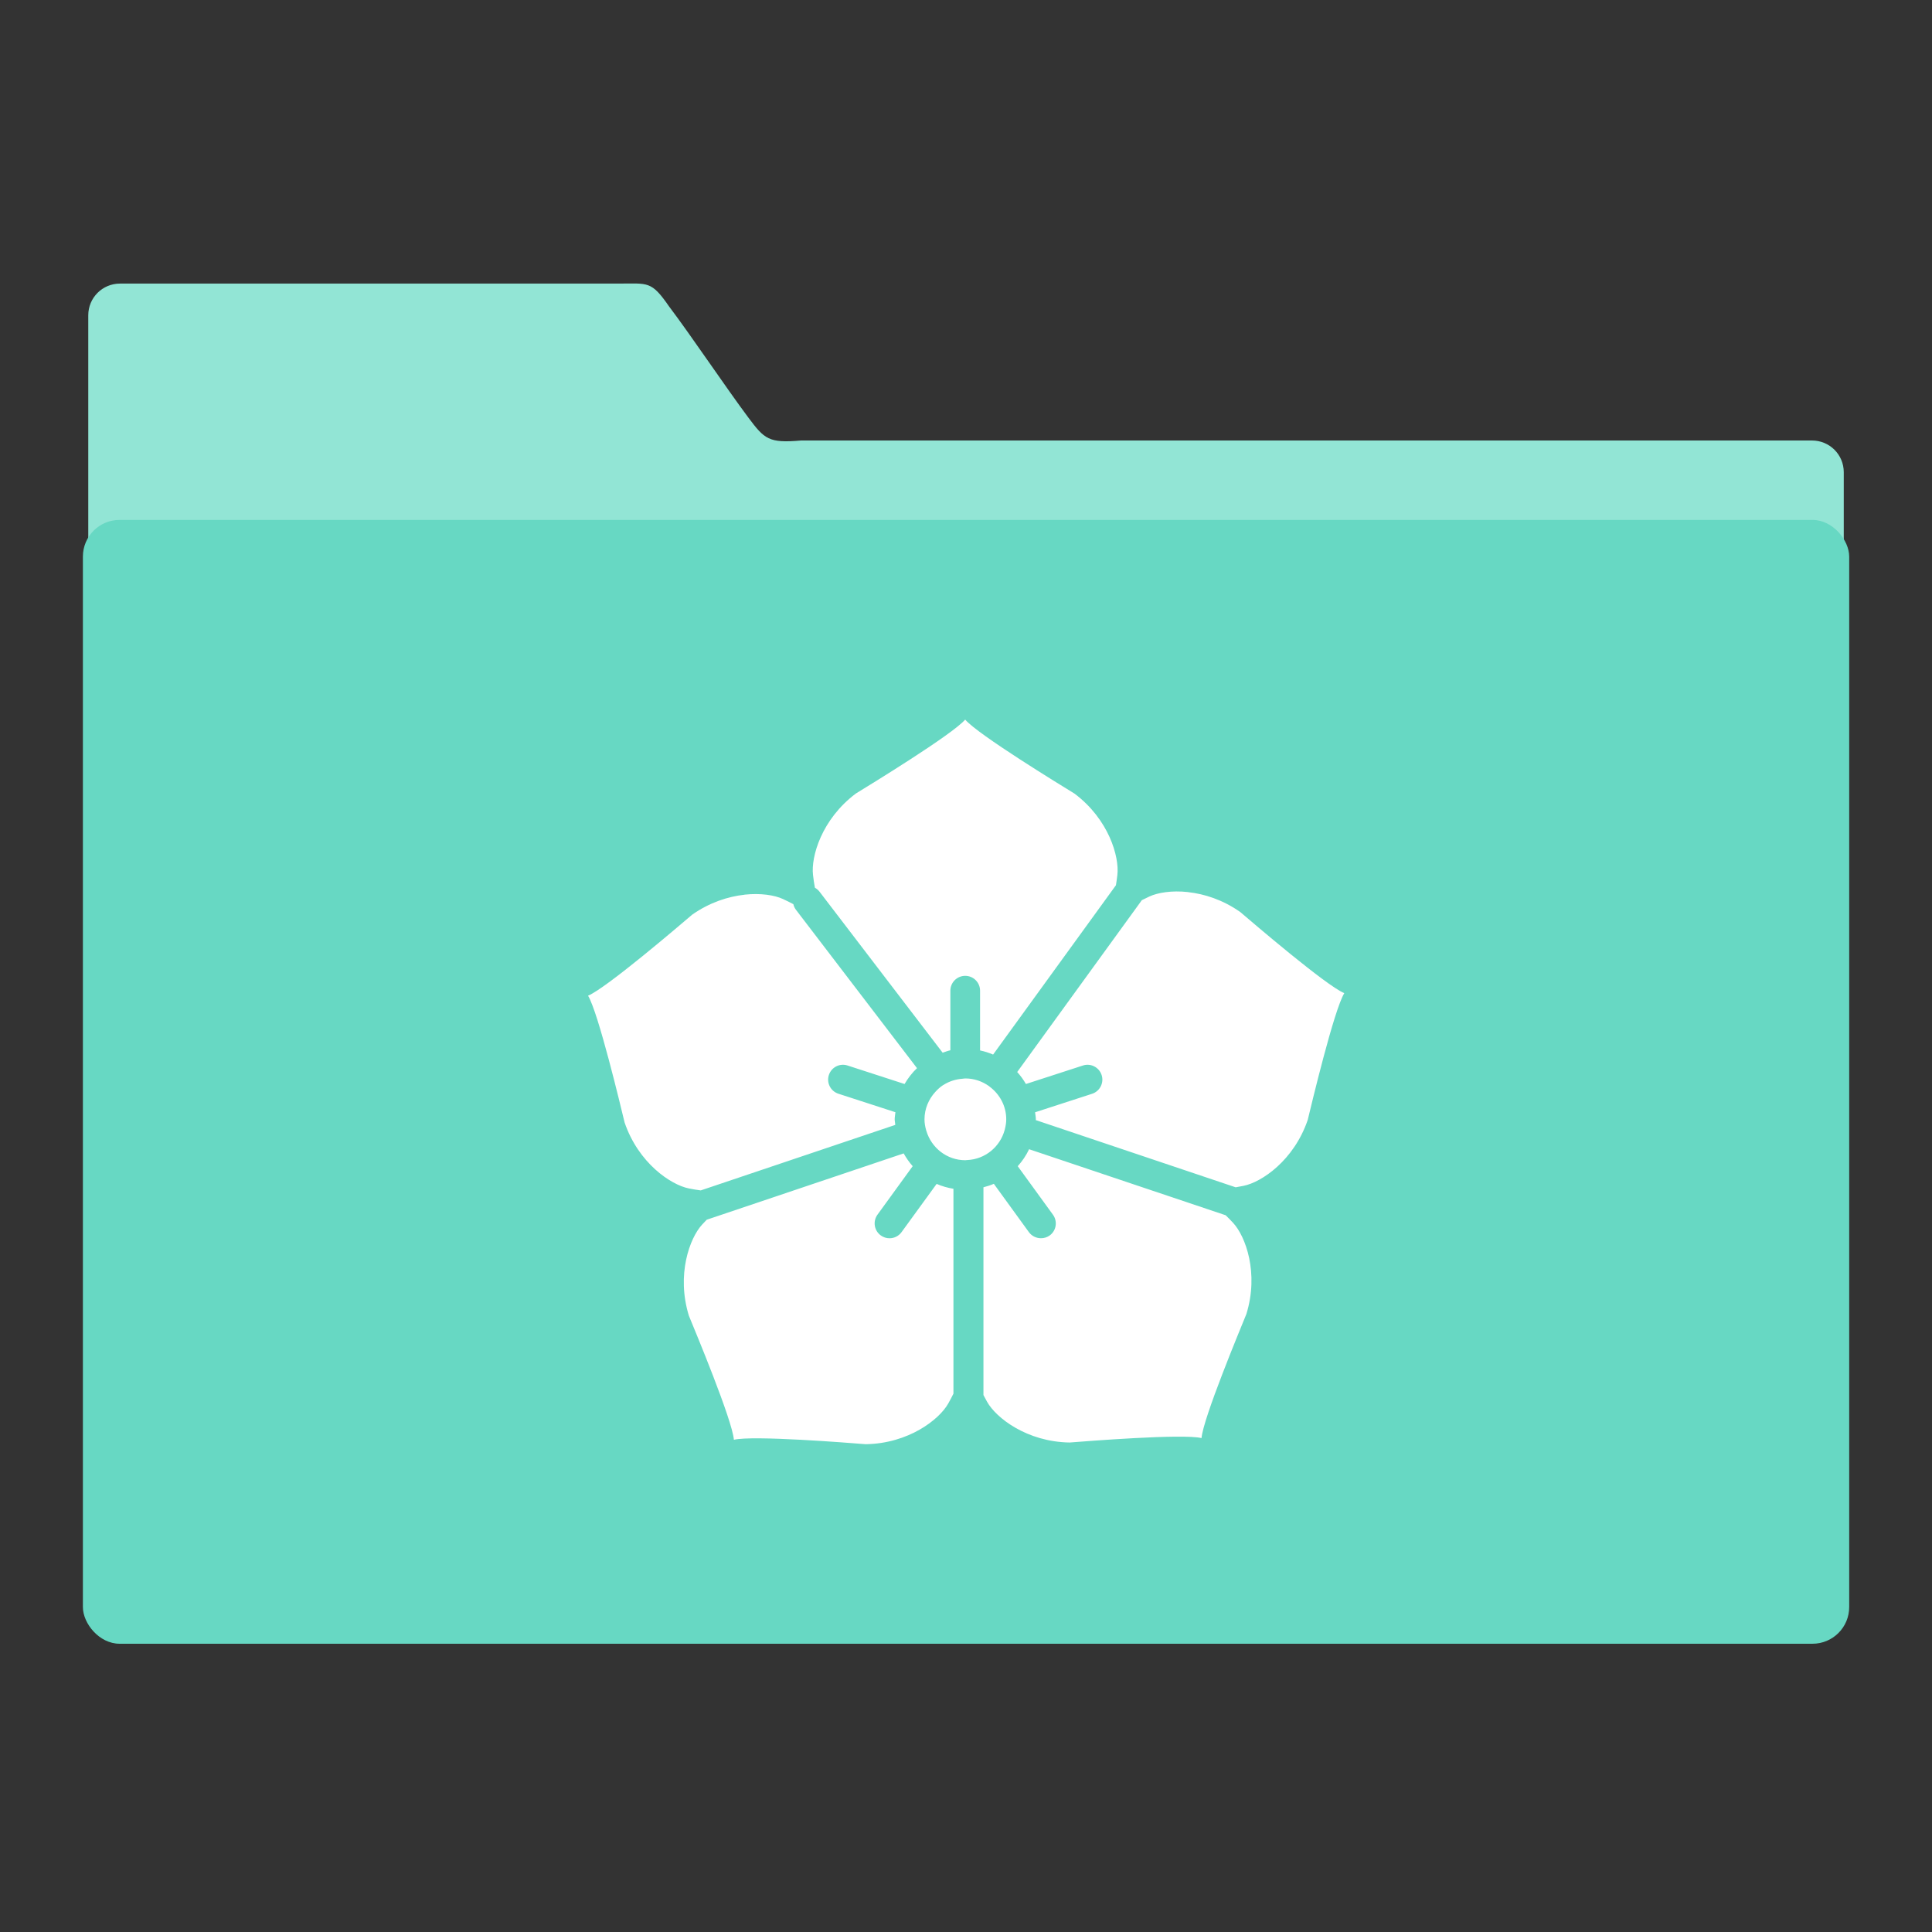 <?xml version="1.0" encoding="UTF-8" standalone="no"?>
<svg
   xmlns:dc="http://purl.org/dc/elements/1.1/"
   xmlns:cc="http://creativecommons.org/ns#"
   xmlns:rdf="http://www.w3.org/1999/02/22-rdf-syntax-ns#"
   xmlns:svg="http://www.w3.org/2000/svg"
   xmlns="http://www.w3.org/2000/svg"
   xmlns:xlink="http://www.w3.org/1999/xlink"
   xmlns:sodipodi="http://sodipodi.sourceforge.net/DTD/sodipodi-0.dtd"
   xmlns:inkscape="http://www.inkscape.org/namespaces/inkscape"
   viewBox="0 0 64 64"
   id="svg2"
   version="1.1"
   inkscape:version="0.92.1 r15371"
   sodipodi:docname="folder-pictures.svg"
   width="68.267"
   height="68.267">
  <rect x="0" y="0" width="64" height="64" fill="#333333" stroke="none"/>
  <sodipodi:namedview
     pagecolor="#ffffff"
     bordercolor="#666666"
     borderopacity="1"
     objecttolerance="10"
     gridtolerance="10"
     guidetolerance="10"
     inkscape:pageopacity="0"
     inkscape:pageshadow="2"
     inkscape:window-width="1366"
     inkscape:window-height="695"
     id="namedview26"
     showgrid="false"
     inkscape:zoom="3.6875"
     inkscape:cx="-14.101695"
     inkscape:cy="32"
     inkscape:window-x="0"
     inkscape:window-y="0"
     inkscape:window-maximized="1"
     inkscape:current-layer="svg2" />
  <defs
     id="defs4">
    <linearGradient
       xlink:href="#1"
       id="3"
       x1="167.58"
       y1="26.964"
       x2="167.7"
       y2="-19.476"
       gradientUnits="userSpaceOnUse"
       gradientTransform="matrix(0.492,0,0,0.492,-50.18,33.912)" />
    <linearGradient
       gradientUnits="userSpaceOnUse"
       y2="354.29"
       x2="-704.05"
       y1="647.77"
       x1="-701.19"
       id="2"
       gradientTransform="matrix(0.016,0,0,0.016,129.559,-31.296)">
      <stop
         stop-color="#93cfff"
         id="stop8" />
      <stop
         offset="1"
         stop-color="#cde8fe"
         id="stop10" />
    </linearGradient>
    <linearGradient
       xlink:href="#1"
       id="0"
       x1="59.12"
       y1="-13.295"
       x2="59.15"
       y2="-37.783"
       gradientUnits="userSpaceOnUse"
       gradientTransform="matrix(0.527,0,0,0.526,-19.435,28.687)" />
    <linearGradient
       id="1">
      <stop
         stop-color="#289bf7"
         id="stop14" />
      <stop
         offset="1"
         stop-color="#71b9f1"
         id="stop16" />
    </linearGradient>
  </defs>
  <path
     inkscape:connector-curvature="0"
     style="color:#000000;fill:#92e5d5;fill-opacity:1"
     id="path20"
     d="m 3.977,9.394 c -0.584,0 -1.053,0.469 -1.053,1.051 V 30.805 L 61.077,30.932 V 15.643 c 0,-0.583 -0.47,-1.051 -1.053,-1.051 H 26.536 c -1.073,0.095 -1.212,-0.048 -1.742,-0.754 C 24.042,12.832 22.906,11.133 22.165,10.153 21.571,9.295 21.474,9.394 20.488,9.394 Z" />
  <rect
     style="fill:#67d8c3;fill-opacity:1;stroke:none;stroke-width:0.3"
     id="rect22"
     rx="1.215"
     width="58.511"
     height="37.228"
     x="2.746"
     y="17.223" />
  <path
     inkscape:connector-curvature="0"
     style="fill:#ffffff;fill-opacity:1"
     id="path24"
     d="m 31.973,23.837 c -0.426,0.497 -3.159,2.165 -3.621,2.449 -1.136,0.852 -1.491,2.094 -1.42,2.697 0.017,0.146 0.036,0.285 0.063,0.424 0.057,0.032 0.108,0.074 0.151,0.129 l 4.08,5.336 c 0.085,-0.029 0.167,-0.061 0.256,-0.08 V 32.818 c 0,-0.272 0.22,-0.492 0.492,-0.492 0.272,0 0.492,0.22 0.492,0.492 v 1.979 c 0.151,0.032 0.294,0.077 0.432,0.137 l 4.069,-5.61 c 0.019,-0.111 0.032,-0.222 0.047,-0.338 0.071,-0.603 -0.284,-1.845 -1.42,-2.697 -0.462,-0.284 -3.193,-1.952 -3.619,-2.449 m 7.379,5.711 c -0.537,-0.059 -0.999,0.018 -1.275,0.145 -0.087,0.04 -0.171,0.081 -0.254,0.123 l -4.129,5.693 c 0.111,0.122 0.206,0.254 0.289,0.397 l 1.889,-0.613 c 0.257,-0.084 0.535,0.058 0.619,0.316 0.084,0.258 -0.058,0.537 -0.316,0.621 l -1.889,0.613 c 0.008,0.078 0.026,0.154 0.026,0.234 0,0.008 -0.004,0.016 -0.004,0.024 l 6.623,2.227 c 0.087,-0.014 0.174,-0.031 0.262,-0.049 0.596,-0.119 1.667,-0.839 2.125,-2.183 0.128,-0.527 0.87,-3.641 1.211,-4.199 -0.603,-0.252 -3.034,-2.336 -3.445,-2.687 -0.58,-0.409 -1.192,-0.601 -1.729,-0.66 m -14.696,0.086 c -0.537,0.059 -1.15,0.252 -1.731,0.66 -0.412,0.351 -2.845,2.434 -3.45,2.685 0.341,0.559 1.083,3.675 1.211,4.201 0.459,1.344 1.531,2.064 2.127,2.183 0.134,0.027 0.264,0.049 0.395,0.066 l 6.443,-2.17 c -4.92e-4,-0.062 -0.018,-0.121 -0.018,-0.184 0,-0.08 0.016,-0.158 0.024,-0.236 l -1.889,-0.613 c -0.258,-0.084 -0.4,-0.36 -0.316,-0.619 0.084,-0.259 0.361,-0.4 0.619,-0.316 l 1.889,0.613 c 0.114,-0.194 0.25,-0.372 0.412,-0.525 l -4.01,-5.246 c -0.043,-0.057 -0.071,-0.12 -0.086,-0.186 -0.113,-0.06 -0.227,-0.117 -0.347,-0.172 -0.276,-0.127 -0.736,-0.201 -1.273,-0.143 m 7.317,6.088 c -0.033,0 -0.065,0.007 -0.097,0.01 -0.227,0.016 -0.439,0.086 -0.621,0.201 -0.009,0.005 -0.019,0.01 -0.028,0.016 -0.094,0.062 -0.175,0.138 -0.25,0.221 -0.219,0.241 -0.357,0.557 -0.357,0.908 0,0.124 0.022,0.24 0.053,0.353 0.003,0.01 0.007,0.021 0.01,0.031 0.167,0.559 0.679,0.969 1.291,0.969 0.011,0 0.021,-0.003 0.032,-0.004 0.011,0 0.023,-0.002 0.033,-0.002 0.594,-0.028 1.085,-0.44 1.236,-0.994 0.003,-0.01 0.005,-0.02 0.008,-0.031 0.026,-0.104 0.045,-0.212 0.045,-0.324 0,-0.446 -0.22,-0.837 -0.553,-1.084 -0.009,-0.006 -0.015,-0.014 -0.024,-0.02 -0.221,-0.156 -0.487,-0.25 -0.777,-0.25 m 2.112,2.342 c -0.097,0.208 -0.226,0.396 -0.377,0.565 l 1.166,1.606 c 0.16,0.22 0.113,0.528 -0.107,0.688 -0.088,0.063 -0.188,0.092 -0.289,0.092 -0.153,0 -0.303,-0.069 -0.4,-0.201 l -1.162,-1.602 c -0.11,0.049 -0.225,0.084 -0.344,0.115 v 6.883 c 0.039,0.074 0.078,0.149 0.121,0.224 0.297,0.53 1.315,1.326 2.734,1.348 0.54,-0.041 3.732,-0.298 4.369,-0.147 0.052,-0.653 1.283,-3.609 1.486,-4.109 0.419,-1.357 -0.025,-2.571 -0.438,-3.018 -0.081,-0.088 -0.164,-0.172 -0.248,-0.254 L 34.083,38.067 m -4.148,0.141 -6.524,2.197 c -0.051,0.052 -0.101,0.106 -0.153,0.162 -0.412,0.446 -0.856,1.661 -0.438,3.018 0.206,0.501 1.438,3.455 1.491,4.109 0.637,-0.152 3.827,0.105 4.367,0.147 1.42,-0.022 2.437,-0.818 2.734,-1.348 0.062,-0.11 0.118,-0.218 0.172,-0.326 v -6.787 c -0.195,-0.032 -0.381,-0.085 -0.557,-0.162 l -1.162,1.598 c -0.096,0.133 -0.246,0.203 -0.399,0.203 -0.1,0 -0.201,-0.03 -0.289,-0.094 -0.22,-0.159 -0.269,-0.467 -0.109,-0.688 l 1.166,-1.606 C 30.12,38.503 30.021,38.361 29.935,38.208 Z" />
</svg>
